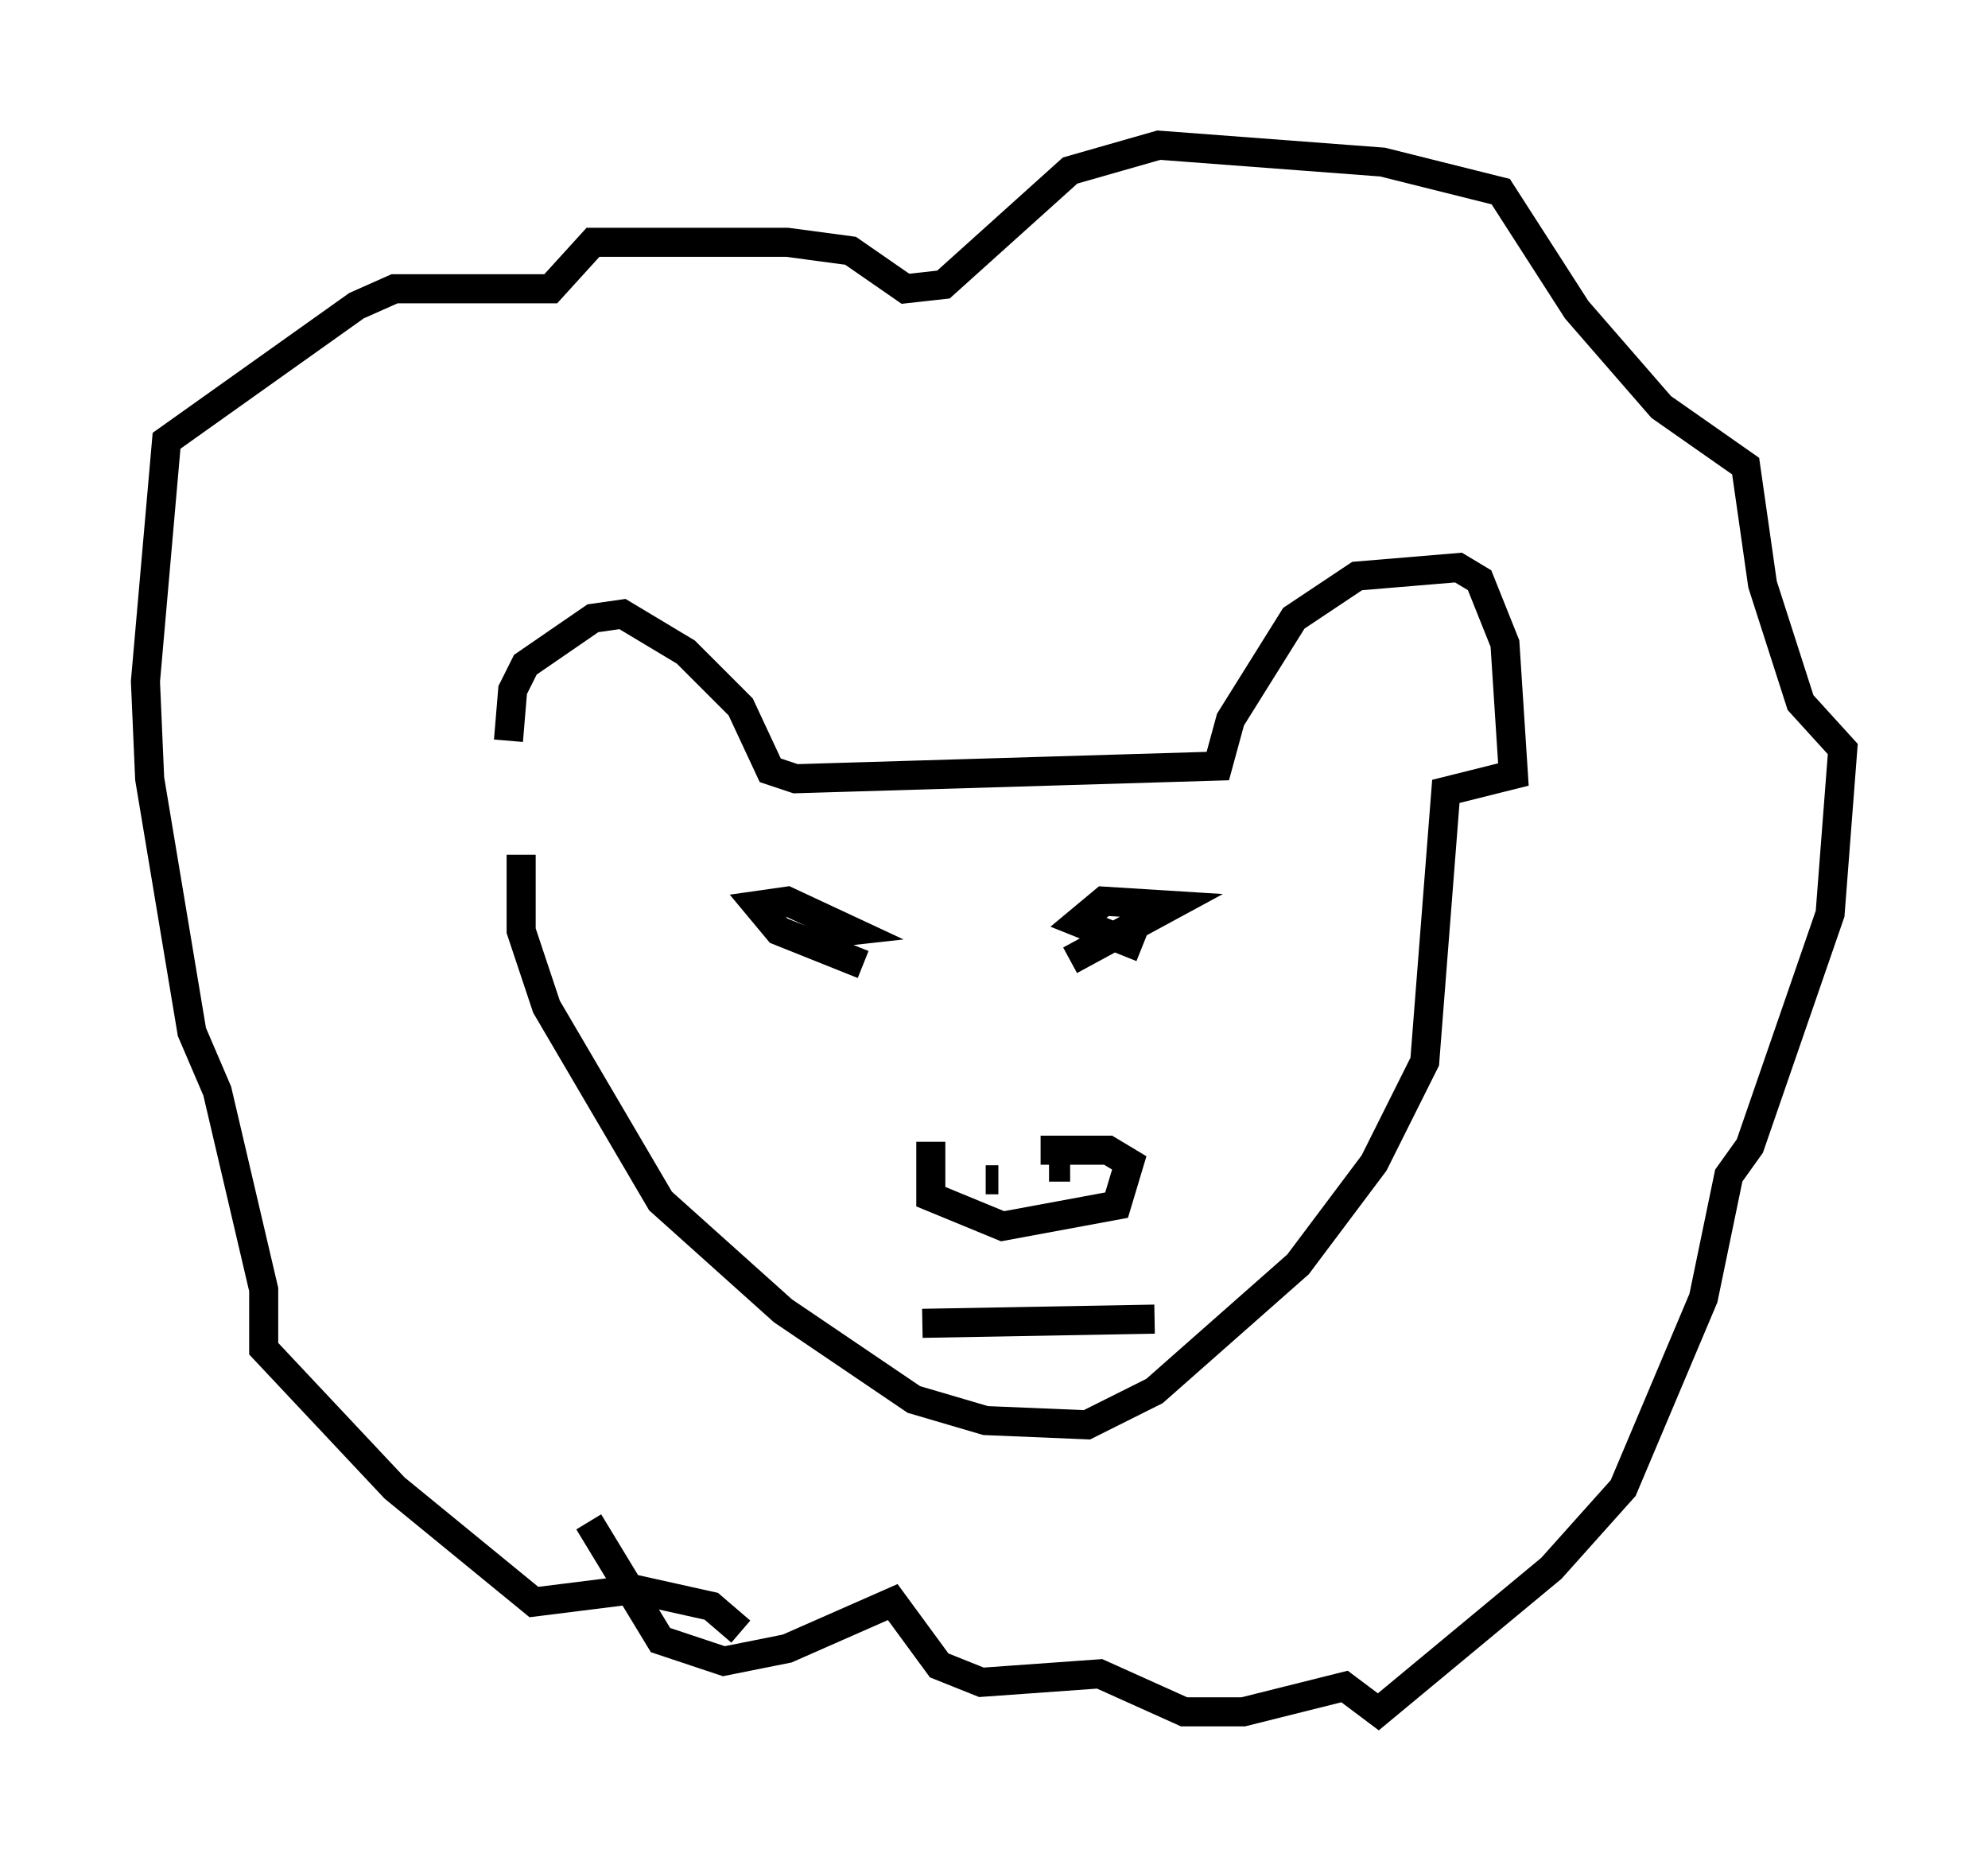<?xml version="1.0" encoding="utf-8" ?>
<svg baseProfile="full" height="63.888" version="1.1" width="68.391" xmlns="http://www.w3.org/2000/svg" xmlns:ev="http://www.w3.org/2001/xml-events" xmlns:xlink="http://www.w3.org/1999/xlink"><defs /><rect fill="white" height="63.888" width="68.391" x="0" y="0" /><path d="M18.654, 29.983 m-1.162, -4.503 l0.145, -1.743 0.436, -0.872 l2.324, -1.598 1.017, -0.145 l2.179, 1.307 1.888, 1.888 l1.017, 2.179 0.872, 0.291 l14.525, -0.436 0.436, -1.598 l2.179, -3.486 2.179, -1.453 l3.486, -0.291 0.726, 0.436 l0.872, 2.179 0.291, 4.503 l-2.324, 0.581 -0.726, 9.296 l-1.743, 3.486 -2.615, 3.486 l-4.939, 4.358 -2.324, 1.162 l-3.486, -0.145 -2.469, -0.726 l-4.503, -3.05 -4.212, -3.777 l-3.922, -6.682 -0.872, -2.615 l0.0, -2.615 m11.765, 3.777 l-2.905, -1.162 -0.726, -0.872 l1.017, -0.145 2.179, 1.017 l-1.307, 0.145 m11.33, 0.436 l-2.179, -0.872 0.872, -0.726 l2.324, 0.145 -3.486, 1.888 m-16.559, 19.318 l2.469, 4.067 2.179, 0.726 l2.179, -0.436 3.631, -1.598 l1.598, 2.179 1.453, 0.581 l4.067, -0.291 2.905, 1.307 l2.034, 0.0 3.486, -0.872 l1.162, 0.872 5.955, -4.939 l2.469, -2.76 2.76, -6.536 l0.872, -4.212 0.726, -1.017 l2.76, -7.989 0.436, -5.665 l-1.453, -1.598 -1.307, -4.067 l-0.581, -4.067 -2.905, -2.034 l-2.905, -3.341 -2.615, -4.067 l-4.067, -1.017 -7.698, -0.581 l-3.05, 0.872 -4.358, 3.922 l-1.307, 0.145 -1.888, -1.307 l-2.179, -0.291 -6.682, 0.0 l-1.453, 1.598 -5.374, 0.0 l-1.307, 0.581 -6.536, 4.648 l-0.726, 8.279 0.145, 3.341 l1.453, 8.715 0.872, 2.034 l1.598, 6.827 0.0, 2.034 l4.503, 4.793 4.793, 3.922 l3.486, -0.436 2.615, 0.581 l1.017, 0.872 m6.536, -16.849 l0.0, 1.888 2.469, 1.017 l3.922, -0.726 0.436, -1.453 l-0.726, -0.436 -2.324, 0.0 m-1.453, 1.017 l-0.436, 0.0 m2.179, -0.436 l0.726, 0.0 m-5.084, 5.374 l7.989, -0.145 " fill="none" stroke="black" stroke-width="1" /></svg>